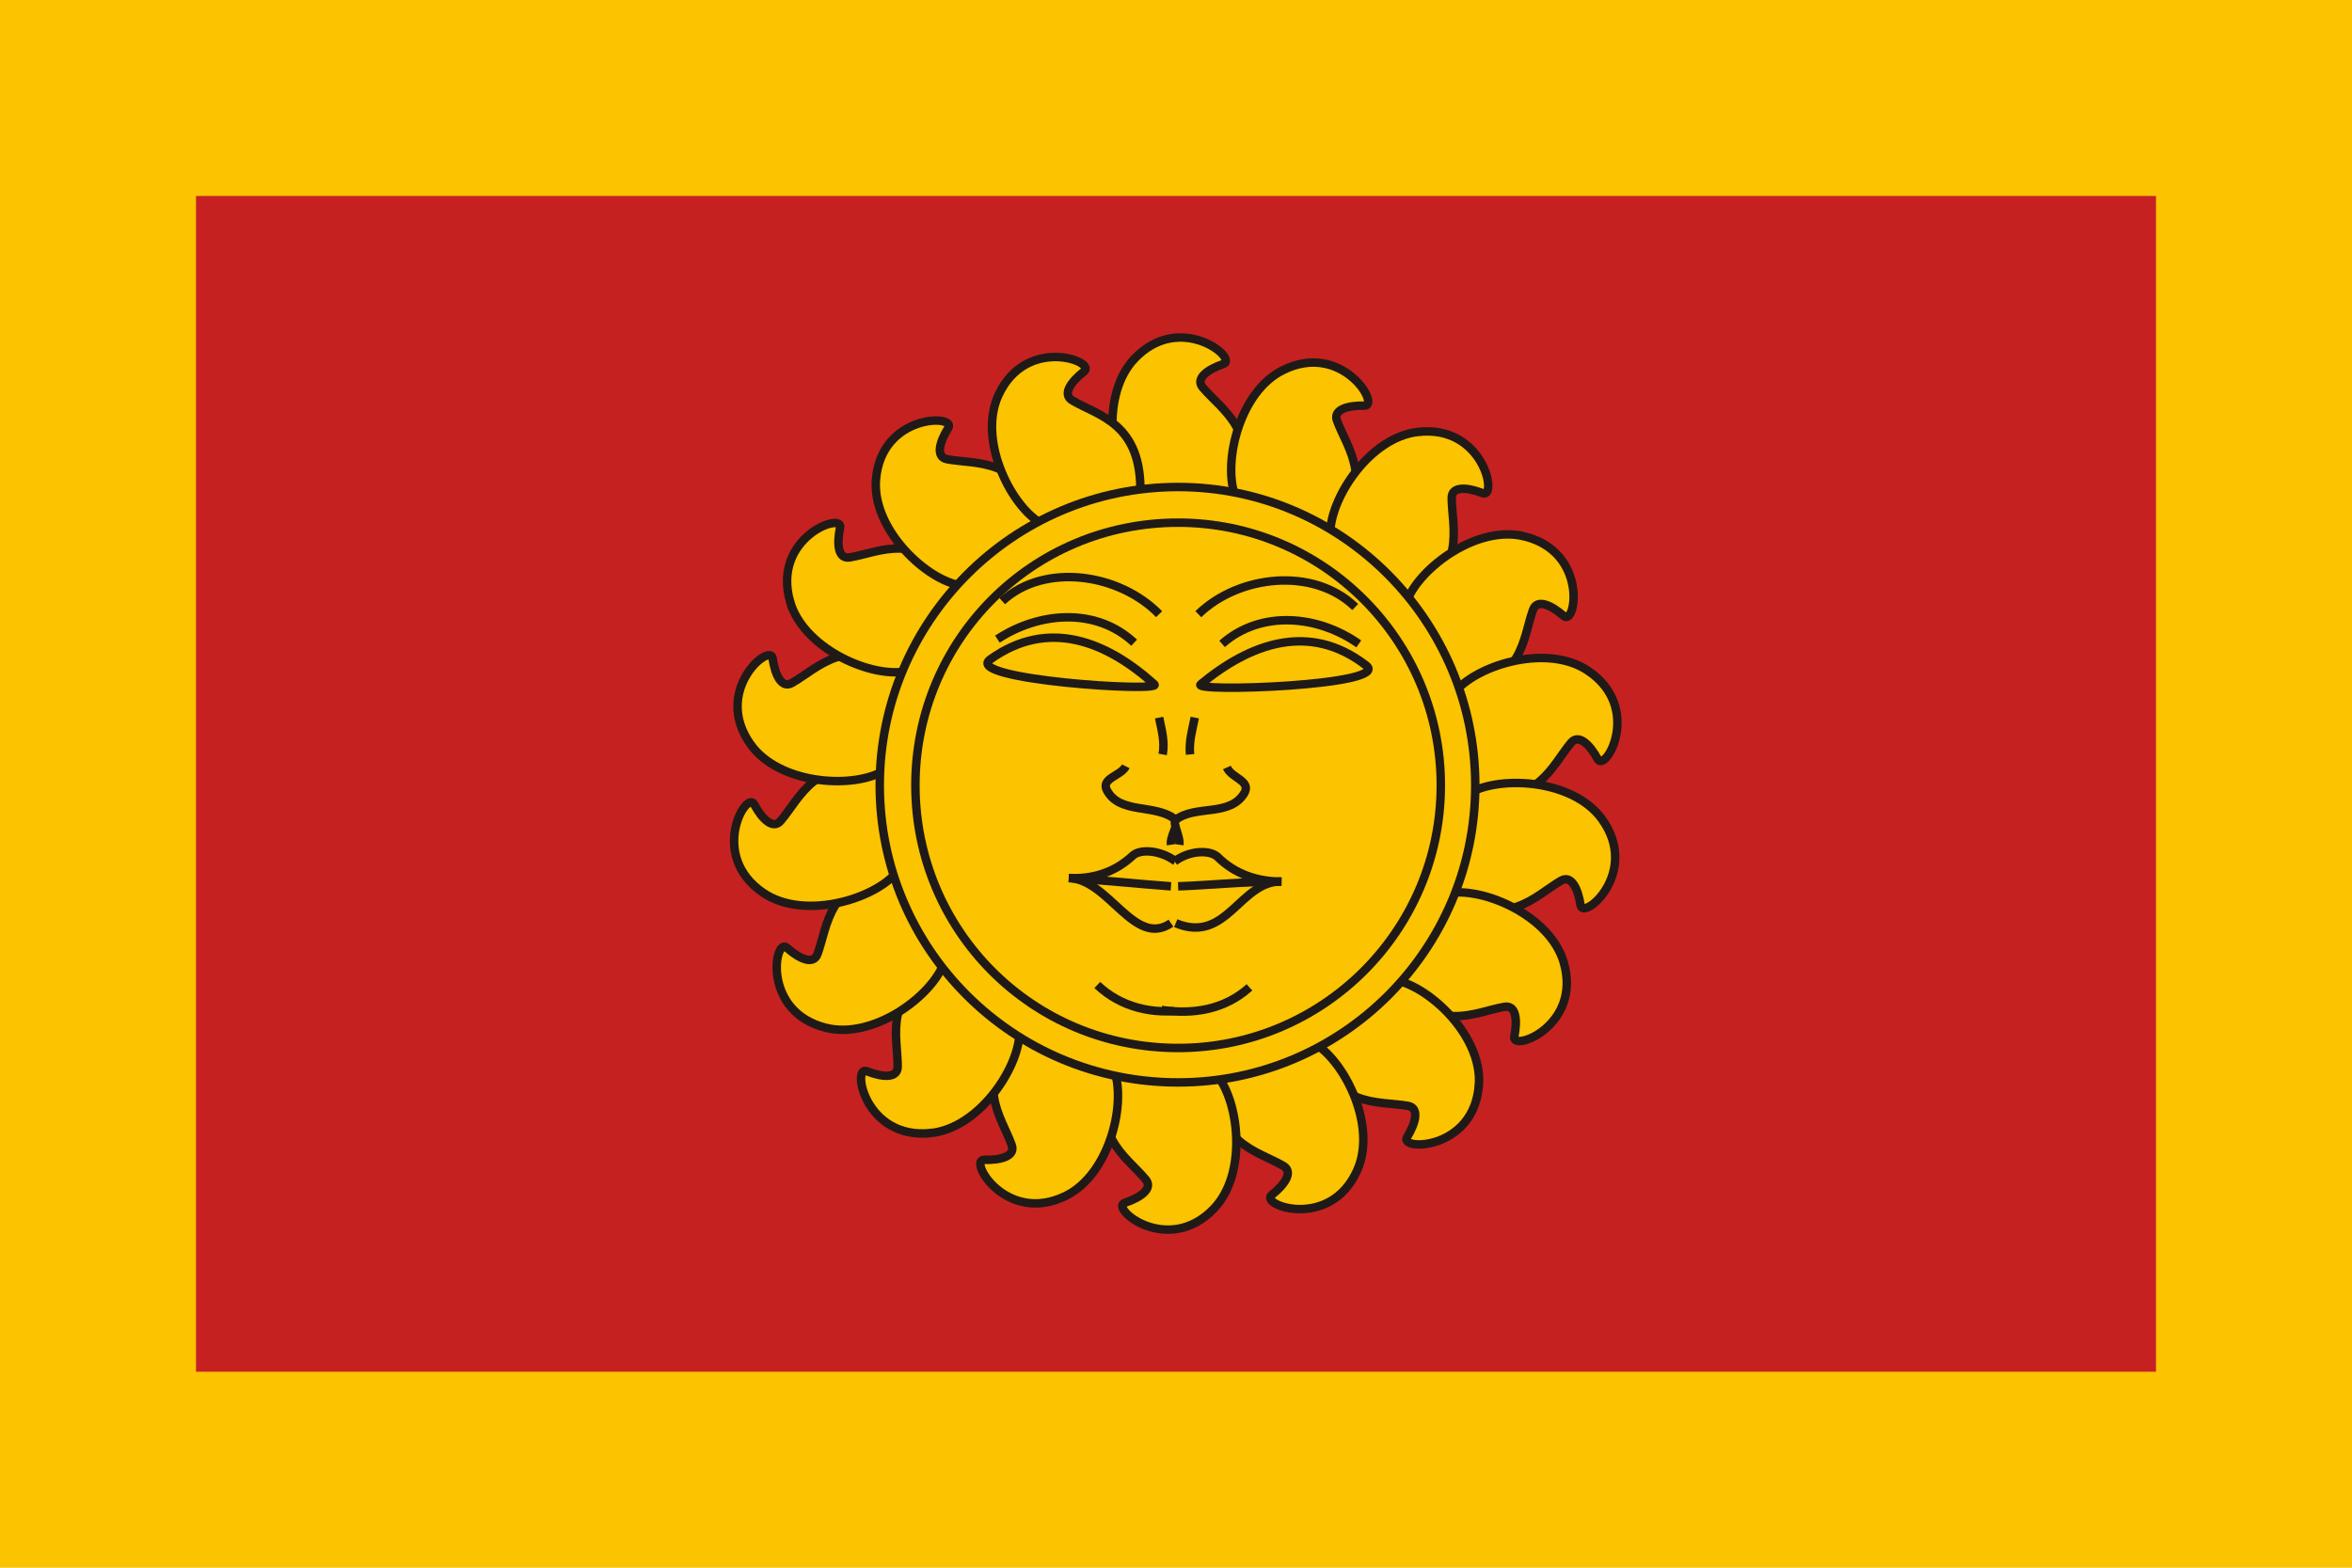 <?xml version="1.0" encoding="UTF-8" standalone="no"?>
<!-- Created with Inkscape (http://www.inkscape.org/) -->

<svg
   xmlns:dc="http://purl.org/dc/elements/1.1/"
   xmlns:cc="http://creativecommons.org/ns#"
   xmlns:rdf="http://www.w3.org/1999/02/22-rdf-syntax-ns#"
   xmlns:svg="http://www.w3.org/2000/svg"
   xmlns="http://www.w3.org/2000/svg"
   xmlns:sodipodi="http://sodipodi.sourceforge.net/DTD/sodipodi-0.dtd"
   xmlns:inkscape="http://www.inkscape.org/namespaces/inkscape"
   width="900"
   height="600"
   id="svg7061"
   version="1.1"
   inkscape:version="0.47 r22583"
   sodipodi:docname="mon.svg">
  <defs
     id="defs7063">
    <inkscape:perspective
       sodipodi:type="inkscape:persp3d"
       inkscape:vp_x="0 : 526.18109 : 1"
       inkscape:vp_y="0 : 1000 : 0"
       inkscape:vp_z="744.09448 : 526.18109 : 1"
       inkscape:persp3d-origin="372.04724 : 350.78739 : 1"
       id="perspective7069" />
    <inkscape:perspective
       id="perspective7000"
       inkscape:persp3d-origin="0.5 : 0.33333333 : 1"
       inkscape:vp_z="1 : 0.5 : 1"
       inkscape:vp_y="0 : 1000 : 0"
       inkscape:vp_x="0 : 0.5 : 1"
       sodipodi:type="inkscape:persp3d" />
    <inkscape:perspective
       id="perspective7196"
       inkscape:persp3d-origin="0.5 : 0.33333333 : 1"
       inkscape:vp_z="1 : 0.5 : 1"
       inkscape:vp_y="0 : 1000 : 0"
       inkscape:vp_x="0 : 0.5 : 1"
       sodipodi:type="inkscape:persp3d" />
    <inkscape:perspective
       id="perspective7728"
       inkscape:persp3d-origin="0.5 : 0.33333333 : 1"
       inkscape:vp_z="1 : 0.5 : 1"
       inkscape:vp_y="0 : 1000 : 0"
       inkscape:vp_x="0 : 0.5 : 1"
       sodipodi:type="inkscape:persp3d" />
  </defs>
  <sodipodi:namedview
     id="base"
     pagecolor="#ffffff"
     bordercolor="#666666"
     borderopacity="1.0"
     inkscape:pageopacity="0.0"
     inkscape:pageshadow="2"
     inkscape:zoom="0.7"
     inkscape:cx="376.76685"
     inkscape:cy="314.45653"
     inkscape:document-units="px"
     inkscape:current-layer="layer1"
     showgrid="false"
     inkscape:window-width="820"
     inkscape:window-height="681"
     inkscape:window-x="614"
     inkscape:window-y="173"
     inkscape:window-maximized="0" />
  <g
     inkscape:label="Layer 1"
     inkscape:groupmode="layer"
     id="layer1"
     transform="translate(0,-452.362)">
    <rect
       style="fill:#fbc300;fill-opacity:1;stroke:none"
       id="rect3746"
       width="900"
       height="600"
       x="0"
       y="452.362" />
    <rect
       style="fill:#c62121;fill-opacity:1;stroke:none"
       id="rect3746-3"
       width="750"
       height="450"
       x="75"
       y="527.362" />
    <g
       id="g7150"
       transform="matrix(4.002,0,0,4.002,-2397.23,-2264.407)"
       style="fill:#fbc300;fill-opacity:1">
      <path
         style="fill:#fbc300;fill-opacity:1;fill-rule:evenodd;stroke:#1f1a17;stroke-width:0.81"
         d="m 707.47,713.173 c 4.373,-4.626 9.981,-0.016 8.511,0.489 -1.539,0.529 -2.696,1.395 -1.976,2.248 1.883,2.227 5.632,4.218 3.237,10.607 -3.34,-0.21 -6.679,-0.42 -10.018,-0.629 -2.136,-2.717 -2.881,-9.407 0.246,-12.715 z"
         id="_150953856" />
      <path
         style="fill:#fbc300;fill-opacity:1;fill-rule:evenodd;stroke:#1f1a17;stroke-width:0.81"
         d="m 721.645,714.268 c 5.694,-2.846 9.381,3.408 7.827,3.379 -1.627,-0.031 -3.011,0.386 -2.627,1.434 1.005,2.738 3.844,5.894 -0.597,11.074 -3.065,-1.343 -6.13,-2.685 -9.195,-4.027 -1.074,-3.285 0.52,-9.824 4.592,-11.859 z"
         id="_162767224" />
      <path
         style="fill:#fbc300;fill-opacity:1;fill-rule:evenodd;stroke:#1f1a17;stroke-width:0.81"
         d="m 734.581,720.16 c 6.325,-0.72 7.643,6.419 6.193,5.858 -1.518,-0.587 -2.961,-0.67 -2.959,0.446 0.005,2.916 1.589,6.855 -4.359,10.197 -2.419,-2.312 -4.838,-4.624 -7.256,-6.936 0.118,-3.454 3.858,-9.05 8.381,-9.565 z"
         id="_117774000" />
      <path
         style="fill:#fbc300;fill-opacity:1;fill-rule:evenodd;stroke:#1f1a17;stroke-width:0.81"
         d="m 744.715,730.135 c 6.188,1.493 4.978,8.651 3.809,7.627 -1.225,-1.072 -2.552,-1.645 -2.933,-0.596 -0.996,2.741 -0.858,6.984 -7.592,8.084 -1.479,-3.002 -2.958,-6.003 -4.437,-9.004 1.295,-3.204 6.728,-7.178 11.153,-6.11 z"
         id="_113275456" />
      <path
         style="fill:#fbc300;fill-opacity:1;fill-rule:evenodd;stroke:#1f1a17;stroke-width:0.81"
         d="m 750.813,742.976 c 5.3,3.525 1.709,9.834 0.962,8.471 -0.782,-1.427 -1.833,-2.42 -2.55,-1.566 -1.875,2.233 -3.201,6.266 -9.904,4.989 -0.36,-3.327 -0.72,-6.653 -1.08,-9.98 2.316,-2.566 8.782,-4.435 12.572,-1.914 z"
         id="_115529496" />
      <path
         style="fill:#fbc300;fill-opacity:1;fill-rule:evenodd;stroke:#1f1a17;stroke-width:0.81"
         d="m 752.135,757.131 c 3.77,5.129 -1.768,9.823 -2.002,8.287 -0.245,-1.609 -0.891,-2.902 -1.858,-2.345 -2.528,1.454 -5.156,4.788 -11.015,1.29 0.803,-3.248 1.606,-6.497 2.409,-9.745 3.055,-1.616 9.77,-1.154 12.466,2.514 z"
         id="_162760864" />
      <path
         style="fill:#fbc300;fill-opacity:1;fill-rule:evenodd;stroke:#1f1a17;stroke-width:0.81"
         d="m 748.521,770.883 c 1.782,6.111 -5.03,8.621 -4.723,7.097 0.321,-1.595 0.158,-3.031 -0.941,-2.841 -2.873,0.499 -6.486,2.729 -10.789,-2.566 1.868,-2.776 3.737,-5.552 5.605,-8.327 3.424,-0.47 9.573,2.267 10.848,6.637 z"
         id="_154379128" />
      <path
         style="fill:#fbc300;fill-opacity:1;fill-rule:evenodd;stroke:#1f1a17;stroke-width:0.81"
         d="m 740.414,782.558 c -0.422,6.352 -7.682,6.373 -6.87,5.047 0.849,-1.389 1.188,-2.794 0.09,-2.991 -2.87,-0.517 -7.028,0.339 -9.254,-6.111 2.707,-1.967 5.414,-3.933 8.121,-5.9 3.377,0.733 8.215,5.413 7.914,9.955 z"
         id="_154331904" />
      <path
         style="fill:#fbc300;fill-opacity:1;fill-rule:evenodd;stroke:#1f1a17;stroke-width:0.81"
         d="m 728.791,790.746 c -2.575,5.822 -9.401,3.352 -8.185,2.385 1.273,-1.013 2.074,-2.217 1.11,-2.779 -2.519,-1.47 -6.718,-2.092 -6.597,-8.914 3.218,-0.919 6.435,-1.838 9.652,-2.757 2.921,1.847 5.86,7.902 4.02,12.065 z"
         id="_154318296" />
      <path
         style="fill:#fbc300;fill-opacity:1;fill-rule:evenodd;stroke:#1f1a17;stroke-width:0.81"
         d="m 715.065,794.449 c -4.415,4.585 -9.981,-0.076 -8.506,-0.567 1.544,-0.515 2.708,-1.371 1.996,-2.229 -1.862,-2.245 -5.593,-4.27 -3.14,-10.636 3.338,0.24 6.675,0.48 10.012,0.721 2.11,2.737 2.794,9.433 -0.363,12.712 z"
         id="_154284480" />
      <path
         style="fill:#fbc300;fill-opacity:1;fill-rule:evenodd;stroke:#1f1a17;stroke-width:0.81"
         d="m 700.901,793.223 c -5.72,2.793 -9.35,-3.494 -7.796,-3.45 1.627,0.046 3.014,-0.359 2.64,-1.41 -0.979,-2.747 -3.79,-5.929 0.699,-11.068 3.053,1.371 6.105,2.741 9.158,4.111 1.044,3.295 -0.611,9.819 -4.701,11.817 z"
         id="_164151392" />
      <path
         style="fill:#fbc300;fill-opacity:1;fill-rule:evenodd;stroke:#1f1a17;stroke-width:0.81"
         d="m 688.017,787.21 c -6.331,0.662 -7.584,-6.489 -6.139,-5.915 1.512,0.601 2.954,0.697 2.963,-0.418 0.022,-2.916 -1.526,-6.869 4.453,-10.157 2.398,2.334 4.795,4.669 7.192,7.003 -0.15,3.453 -3.941,9.014 -8.469,9.488 z"
         id="_116270216" />
      <path
         style="fill:#fbc300;fill-opacity:1;fill-rule:evenodd;stroke:#1f1a17;stroke-width:0.81"
         d="m 677.977,777.147 c -6.174,-1.55 -4.898,-8.697 -3.738,-7.662 1.214,1.083 2.536,1.668 2.927,0.623 1.021,-2.732 0.922,-6.976 7.666,-8.014 1.452,3.015 2.903,6.03 4.354,9.045 -1.325,3.192 -6.794,7.116 -11.209,6.008 z"
         id="_160501992" />
      <path
         style="fill:#fbc300;fill-opacity:1;fill-rule:evenodd;stroke:#1f1a17;stroke-width:0.81"
         d="m 671.998,764.246 c -5.268,-3.574 -1.618,-9.849 -0.884,-8.479 0.769,1.434 1.81,2.437 2.536,1.589 1.896,-2.216 3.259,-6.236 9.95,-4.898 0.33,3.33 0.659,6.66 0.988,9.989 -2.339,2.544 -8.822,4.354 -12.589,1.799 z"
         id="_154211048" />
      <path
         style="fill:#fbc300;fill-opacity:1;fill-rule:evenodd;stroke:#1f1a17;stroke-width:0.81"
         d="m 670.806,750.08 c -3.723,-5.164 1.858,-9.807 2.078,-8.268 0.23,1.611 0.865,2.91 1.837,2.362 2.541,-1.431 5.2,-4.74 11.026,-1.188 -0.833,3.241 -1.666,6.481 -2.498,9.722 -3.07,1.587 -9.78,1.064 -12.443,-2.628 z"
         id="_62321232" />
      <path
         style="fill:#fbc300;fill-opacity:1;fill-rule:evenodd;stroke:#1f1a17;stroke-width:0.81"
         d="m 674.545,736.364 c -1.726,-6.127 5.109,-8.575 4.788,-7.054 -0.336,1.592 -0.186,3.03 0.915,2.849 2.878,-0.473 6.511,-2.669 10.765,2.665 -1.894,2.759 -3.787,5.517 -5.681,8.276 -3.428,0.438 -9.552,-2.355 -10.787,-6.736 z"
         id="_164232344" />
      <path
         style="fill:#fbc300;fill-opacity:1;fill-rule:evenodd;stroke:#1f1a17;stroke-width:0.81"
         d="m 682.761,724.763 c 0.48,-6.347 7.74,-6.302 6.917,-4.984 -0.862,1.38 -1.214,2.783 -0.118,2.99 2.865,0.543 7.031,-0.274 9.198,6.196 -2.725,1.942 -5.45,3.883 -8.175,5.825 -3.37,-0.764 -8.165,-5.488 -7.822,-10.028 z"
         id="_164244648" />
      <path
         style="fill:#fbc300;fill-opacity:1;fill-rule:evenodd;stroke:#1f1a17;stroke-width:0.81"
         d="m 694.458,716.684 c 2.628,-5.798 9.432,-3.266 8.206,-2.309 -1.283,1.001 -2.094,2.197 -1.136,2.768 2.505,1.493 6.699,2.154 6.515,8.974 -3.226,0.889 -6.451,1.779 -9.677,2.668 -2.904,-1.874 -5.787,-7.956 -3.908,-12.102 z"
         id="_164242168" />
      <path
         id="_154546232"
         d="m 711.654,782.37 c 15.685,0 28.414,-12.73 28.414,-28.414 0,-15.685 -12.73,-28.528 -28.414,-28.528 -15.799,0 -28.528,12.843 -28.528,28.528 0,15.685 12.73,28.414 28.528,28.414 z"
         style="fill:#fbc300;fill-opacity:1;fill-rule:evenodd;stroke:#1f1a17;stroke-width:0.81" />
      <path
         id="_154572728"
         d="m 711.654,779.075 c 13.866,0 25.119,-11.252 25.119,-25.119 0,-13.866 -11.252,-25.119 -25.119,-25.119 -13.98,0 -25.119,11.252 -25.119,25.119 0,13.866 11.138,25.119 25.119,25.119 z"
         style="fill:#fbc300;fill-opacity:1;fill-rule:evenodd;stroke:#1f1a17;stroke-width:0.81" />
      <path
         id="_154577752"
         d="m 709.836,737.59 c -3.751,-3.864 -10.911,-5.001 -15.003,-1.25"
         style="fill:#fbc300;fill-opacity:1;stroke:#1f1a17;stroke-width:0.81" />
      <path
         id="_154588536"
         d="m 707.448,740.318 c -3.637,-3.41 -9.092,-2.955 -13.071,-0.341"
         style="fill:#fbc300;fill-opacity:1;stroke:#1f1a17;stroke-width:0.81" />
      <path
         id="_154602888"
         d="m 709.381,744.297 c -4.546,-4.091 -10.115,-6.365 -15.685,-2.387 -2.728,1.932 16.594,3.183 15.685,2.387 z"
         style="fill:#fbc300;fill-opacity:1;fill-rule:evenodd;stroke:#1f1a17;stroke-width:0.81" />
      <path
         id="_118056312"
         d="m 709.836,747.479 c 0.227,1.136 0.568,2.273 0.341,3.523"
         style="fill:#fbc300;fill-opacity:1;stroke:#1f1a17;stroke-width:0.81" />
      <path
         id="_116054408"
         d="m 706.653,752.139 c -0.455,0.909 -2.387,1.137 -1.818,2.273 1.25,2.387 4.66,1.25 6.592,2.841 0.341,0.341 -0.568,1.591 -0.455,2.387"
         style="fill:#fbc300;fill-opacity:1;stroke:#1f1a17;stroke-width:0.81" />
      <path
         id="_61518024"
         d="m 711.426,761.231 c -1.364,-1.023 -3.296,-1.25 -4.091,-0.568 -1.819,1.705 -3.978,2.273 -6.138,2.16 3.523,0.227 6.706,0.568 9.775,0.795"
         style="fill:#fbc300;fill-opacity:1;stroke:#1f1a17;stroke-width:0.81" />
      <path
         id="_61155712"
         d="m 701.197,762.822 c 3.864,0.113 6.251,6.706 9.775,4.319"
         style="fill:#fbc300;fill-opacity:1;stroke:#1f1a17;stroke-width:0.81" />
      <path
         id="_114242840"
         d="m 703.925,773.051 c 2.273,2.16 5.342,2.841 8.297,2.387"
         style="fill:#fbc300;fill-opacity:1;stroke:#1f1a17;stroke-width:0.81" />
      <path
         id="_113050728"
         d="m 713.587,737.59 c 3.864,-3.751 11.025,-4.546 15.003,-0.682"
         style="fill:#fbc300;fill-opacity:1;stroke:#1f1a17;stroke-width:0.81" />
      <path
         id="_114317568"
         d="m 715.858,740.431 c 3.751,-3.296 9.207,-2.728 13.071,0"
         style="fill:#fbc300;fill-opacity:1;stroke:#1f1a17;stroke-width:0.81" />
      <path
         id="_115903392"
         d="m 713.814,744.297 c 4.66,-3.864 10.343,-6.024 15.799,-1.818 2.614,1.932 -16.821,2.614 -15.799,1.818 z"
         style="fill:#fbc300;fill-opacity:1;fill-rule:evenodd;stroke:#1f1a17;stroke-width:0.81" />
      <path
         id="_114214472"
         d="m 713.247,747.479 c -0.227,1.136 -0.568,2.273 -0.455,3.523"
         style="fill:#fbc300;fill-opacity:1;stroke:#1f1a17;stroke-width:0.81" />
      <path
         id="_151262224"
         d="m 716.316,752.252 c 0.455,1.023 2.273,1.25 1.705,2.387 -1.364,2.387 -4.66,1.137 -6.592,2.614 -0.341,0.341 0.455,1.591 0.341,2.387"
         style="fill:#fbc300;fill-opacity:1;stroke:#1f1a17;stroke-width:0.81" />
      <path
         id="_61786088"
         d="m 711.313,761.231 c 1.364,-1.023 3.296,-1.137 4.091,-0.455 1.705,1.705 3.864,2.387 6.138,2.387 -3.637,0 -6.819,0.341 -9.888,0.455"
         style="fill:#fbc300;fill-opacity:1;stroke:#1f1a17;stroke-width:0.81" />
      <path
         id="_115495560"
         d="m 721.542,763.162 c -3.978,-0.114 -5.229,6.024 -10.116,3.978"
         style="fill:#fbc300;fill-opacity:1;stroke:#1f1a17;stroke-width:0.81" />
      <path
         id="_118730720"
         d="m 718.473,773.278 c -2.387,2.16 -5.456,2.614 -8.411,2.16"
         style="fill:#fbc300;fill-opacity:1;stroke:#1f1a17;stroke-width:0.81" />
    </g>
  </g>
</svg>
